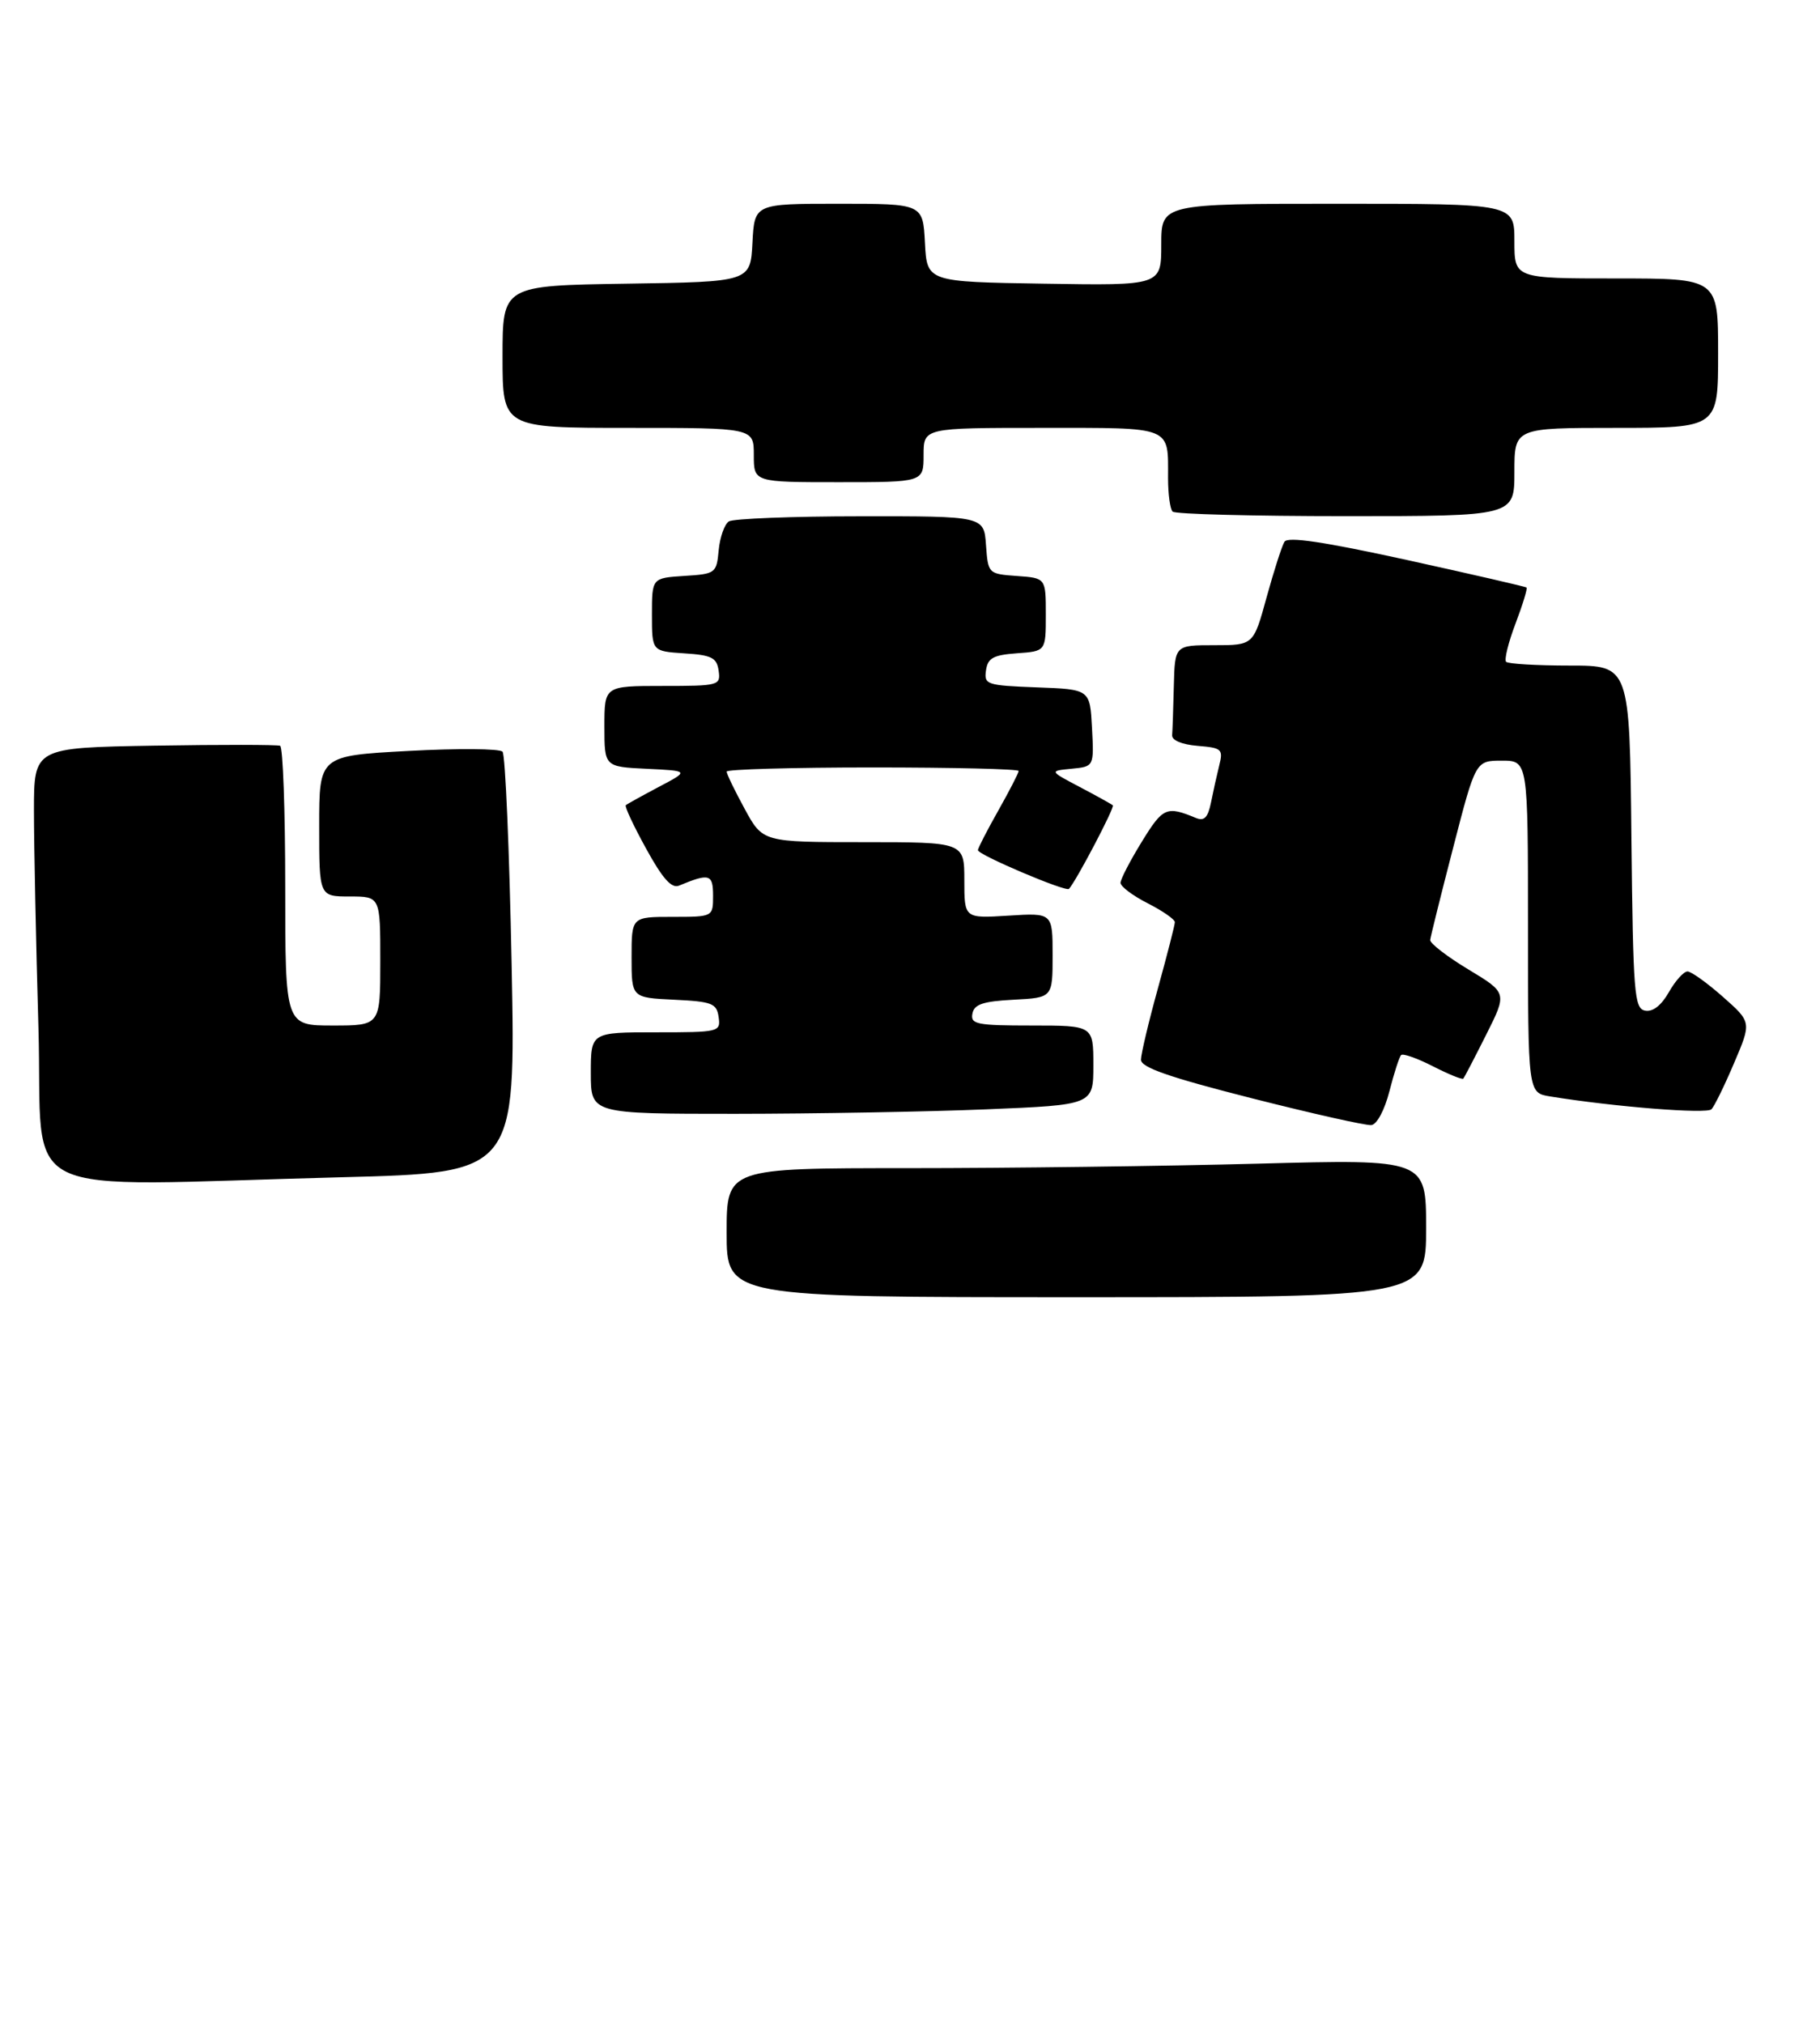 <?xml version="1.0" encoding="UTF-8" standalone="no"?>
<!DOCTYPE svg PUBLIC "-//W3C//DTD SVG 1.1//EN" "http://www.w3.org/Graphics/SVG/1.1/DTD/svg11.dtd" >
<svg xmlns="http://www.w3.org/2000/svg" xmlns:xlink="http://www.w3.org/1999/xlink" version="1.1" viewBox="0 0 268 298">
 <g >
 <path fill="currentColor"
d=" M 210.00 180.84 C 210.00 170.68 210.00 170.68 185.25 171.34 C 171.64 171.70 148.46 172.00 133.75 172.00 C 107.00 172.00 107.00 172.00 107.00 181.50 C 107.00 191.00 107.00 191.00 158.50 191.00 C 210.00 191.00 210.00 191.00 210.00 180.84 Z  M 50.31 173.34 C 75.94 172.68 75.94 172.68 75.34 142.09 C 75.01 125.27 74.41 111.13 74.00 110.68 C 73.59 110.22 67.35 110.18 60.13 110.57 C 47.00 111.28 47.00 111.28 47.00 121.64 C 47.00 132.00 47.00 132.00 51.50 132.00 C 56.00 132.00 56.00 132.00 56.00 141.50 C 56.00 151.00 56.00 151.00 49.00 151.00 C 42.00 151.00 42.00 151.00 42.00 130.56 C 42.00 119.32 41.66 109.98 41.25 109.81 C 40.84 109.64 32.51 109.63 22.75 109.79 C 5.00 110.09 5.00 110.09 5.00 119.38 C 5.00 124.49 5.30 138.87 5.66 151.34 C 6.41 177.28 0.99 174.61 50.31 173.34 Z  M 204.60 160.66 C 205.28 158.01 206.05 155.61 206.32 155.35 C 206.59 155.08 208.69 155.82 211.00 157.00 C 213.31 158.18 215.32 159.00 215.48 158.82 C 215.63 158.64 217.15 155.73 218.85 152.34 C 221.94 146.19 221.94 146.19 216.22 142.74 C 213.07 140.84 210.55 138.89 210.60 138.40 C 210.66 137.90 212.18 131.76 214.00 124.75 C 217.29 112.00 217.29 112.00 221.15 112.00 C 225.00 112.00 225.00 112.00 225.00 136.45 C 225.00 160.91 225.00 160.91 228.25 161.44 C 237.68 162.97 251.34 164.06 252.02 163.33 C 252.46 162.87 253.96 159.80 255.36 156.50 C 257.92 150.50 257.92 150.50 253.71 146.78 C 251.39 144.73 249.05 143.05 248.50 143.04 C 247.95 143.02 246.71 144.39 245.75 146.08 C 244.64 148.04 243.37 149.03 242.25 148.81 C 240.65 148.50 240.48 146.38 240.23 123.24 C 239.97 98.00 239.97 98.00 231.15 98.00 C 226.30 98.00 222.09 97.75 221.78 97.45 C 221.48 97.15 222.10 94.62 223.16 91.83 C 224.22 89.04 224.95 86.64 224.79 86.51 C 224.63 86.37 216.70 84.55 207.17 82.45 C 194.88 79.76 189.63 78.98 189.14 79.77 C 188.76 80.39 187.58 84.07 186.51 87.95 C 184.58 95.00 184.58 95.00 178.79 95.00 C 173.00 95.00 173.00 95.00 172.85 101.00 C 172.77 104.30 172.66 107.56 172.60 108.25 C 172.54 109.00 174.03 109.63 176.34 109.82 C 179.91 110.11 180.14 110.31 179.54 112.68 C 179.19 114.09 178.64 116.56 178.32 118.17 C 177.87 120.38 177.33 120.94 176.11 120.44 C 171.77 118.64 171.25 118.87 168.14 123.93 C 166.41 126.74 165.00 129.46 165.00 129.99 C 165.00 130.53 166.80 131.88 169.00 133.00 C 171.20 134.12 173.00 135.37 173.00 135.78 C 173.00 136.18 171.88 140.56 170.51 145.51 C 169.14 150.45 168.02 155.19 168.01 156.03 C 168.00 157.17 172.10 158.60 184.25 161.69 C 193.19 163.96 201.15 165.75 201.93 165.66 C 202.76 165.57 203.89 163.44 204.60 160.66 Z  M 145.25 163.34 C 161.00 162.69 161.00 162.69 161.00 156.84 C 161.00 151.00 161.00 151.00 151.93 151.00 C 143.83 151.00 142.89 150.81 143.19 149.25 C 143.45 147.87 144.73 147.44 149.26 147.20 C 155.00 146.90 155.00 146.90 155.00 140.65 C 155.00 134.41 155.00 134.41 148.50 134.82 C 142.00 135.23 142.00 135.23 142.00 129.62 C 142.00 124.00 142.00 124.00 127.16 124.00 C 112.32 124.00 112.32 124.00 109.66 119.11 C 108.20 116.43 107.00 113.95 107.00 113.61 C 107.00 113.28 116.67 113.00 128.50 113.00 C 140.32 113.00 150.00 113.23 150.00 113.52 C 150.00 113.80 148.65 116.42 147.00 119.35 C 145.35 122.27 144.00 124.90 144.00 125.18 C 144.00 125.86 156.97 131.37 157.41 130.88 C 158.51 129.66 164.18 118.85 163.87 118.58 C 163.67 118.40 161.47 117.18 159.00 115.88 C 154.50 113.51 154.50 113.51 157.80 113.19 C 161.10 112.87 161.10 112.87 160.80 107.18 C 160.50 101.50 160.50 101.50 152.69 101.21 C 145.27 100.93 144.89 100.80 145.19 98.71 C 145.45 96.89 146.24 96.45 149.75 96.19 C 154.00 95.89 154.00 95.89 154.00 90.50 C 154.00 85.11 154.00 85.11 149.75 84.81 C 145.52 84.50 145.50 84.48 145.19 80.25 C 144.89 76.00 144.89 76.00 126.69 76.02 C 116.69 76.02 107.97 76.37 107.33 76.77 C 106.69 77.18 106.01 79.09 105.83 81.01 C 105.51 84.41 105.38 84.51 100.75 84.80 C 96.00 85.11 96.00 85.11 96.00 90.50 C 96.00 95.89 96.00 95.89 100.75 96.20 C 104.80 96.46 105.55 96.83 105.82 98.75 C 106.13 100.93 105.88 101.00 97.57 101.00 C 89.00 101.00 89.00 101.00 89.00 106.95 C 89.00 112.90 89.00 112.90 95.25 113.20 C 101.50 113.50 101.50 113.50 97.00 115.87 C 94.53 117.18 92.34 118.39 92.15 118.56 C 91.95 118.73 93.30 121.61 95.14 124.95 C 97.56 129.36 98.89 130.86 99.99 130.40 C 104.47 128.54 105.00 128.70 105.00 131.88 C 105.00 135.00 105.00 135.00 99.00 135.00 C 93.00 135.00 93.00 135.00 93.00 140.95 C 93.00 146.90 93.00 146.90 99.25 147.20 C 104.86 147.47 105.53 147.73 105.82 149.75 C 106.13 151.95 105.92 152.00 96.57 152.00 C 87.00 152.00 87.00 152.00 87.00 158.00 C 87.00 164.00 87.00 164.00 108.25 164.00 C 119.94 163.99 136.59 163.70 145.25 163.34 Z  M 223.00 69.50 C 223.00 63.00 223.00 63.00 238.00 63.00 C 253.00 63.00 253.00 63.00 253.00 52.00 C 253.00 41.00 253.00 41.00 238.00 41.00 C 223.00 41.00 223.00 41.00 223.00 35.50 C 223.00 30.00 223.00 30.00 197.00 30.00 C 171.00 30.00 171.00 30.00 171.00 36.02 C 171.00 42.05 171.00 42.05 153.75 41.77 C 136.50 41.50 136.50 41.50 136.20 35.75 C 135.90 30.00 135.90 30.00 123.50 30.00 C 111.10 30.00 111.10 30.00 110.80 35.75 C 110.50 41.50 110.50 41.50 92.25 41.77 C 74.00 42.05 74.00 42.05 74.00 52.52 C 74.00 63.00 74.00 63.00 92.50 63.00 C 111.00 63.00 111.00 63.00 111.00 67.00 C 111.00 71.00 111.00 71.00 123.50 71.00 C 136.00 71.00 136.00 71.00 136.00 67.00 C 136.00 63.00 136.00 63.00 153.39 63.00 C 172.83 63.00 172.00 62.67 172.00 70.42 C 172.00 72.75 172.30 74.97 172.67 75.33 C 173.03 75.70 184.51 76.00 198.17 76.00 C 223.00 76.00 223.00 76.00 223.00 69.50 Z "/>
</g>
</svg>